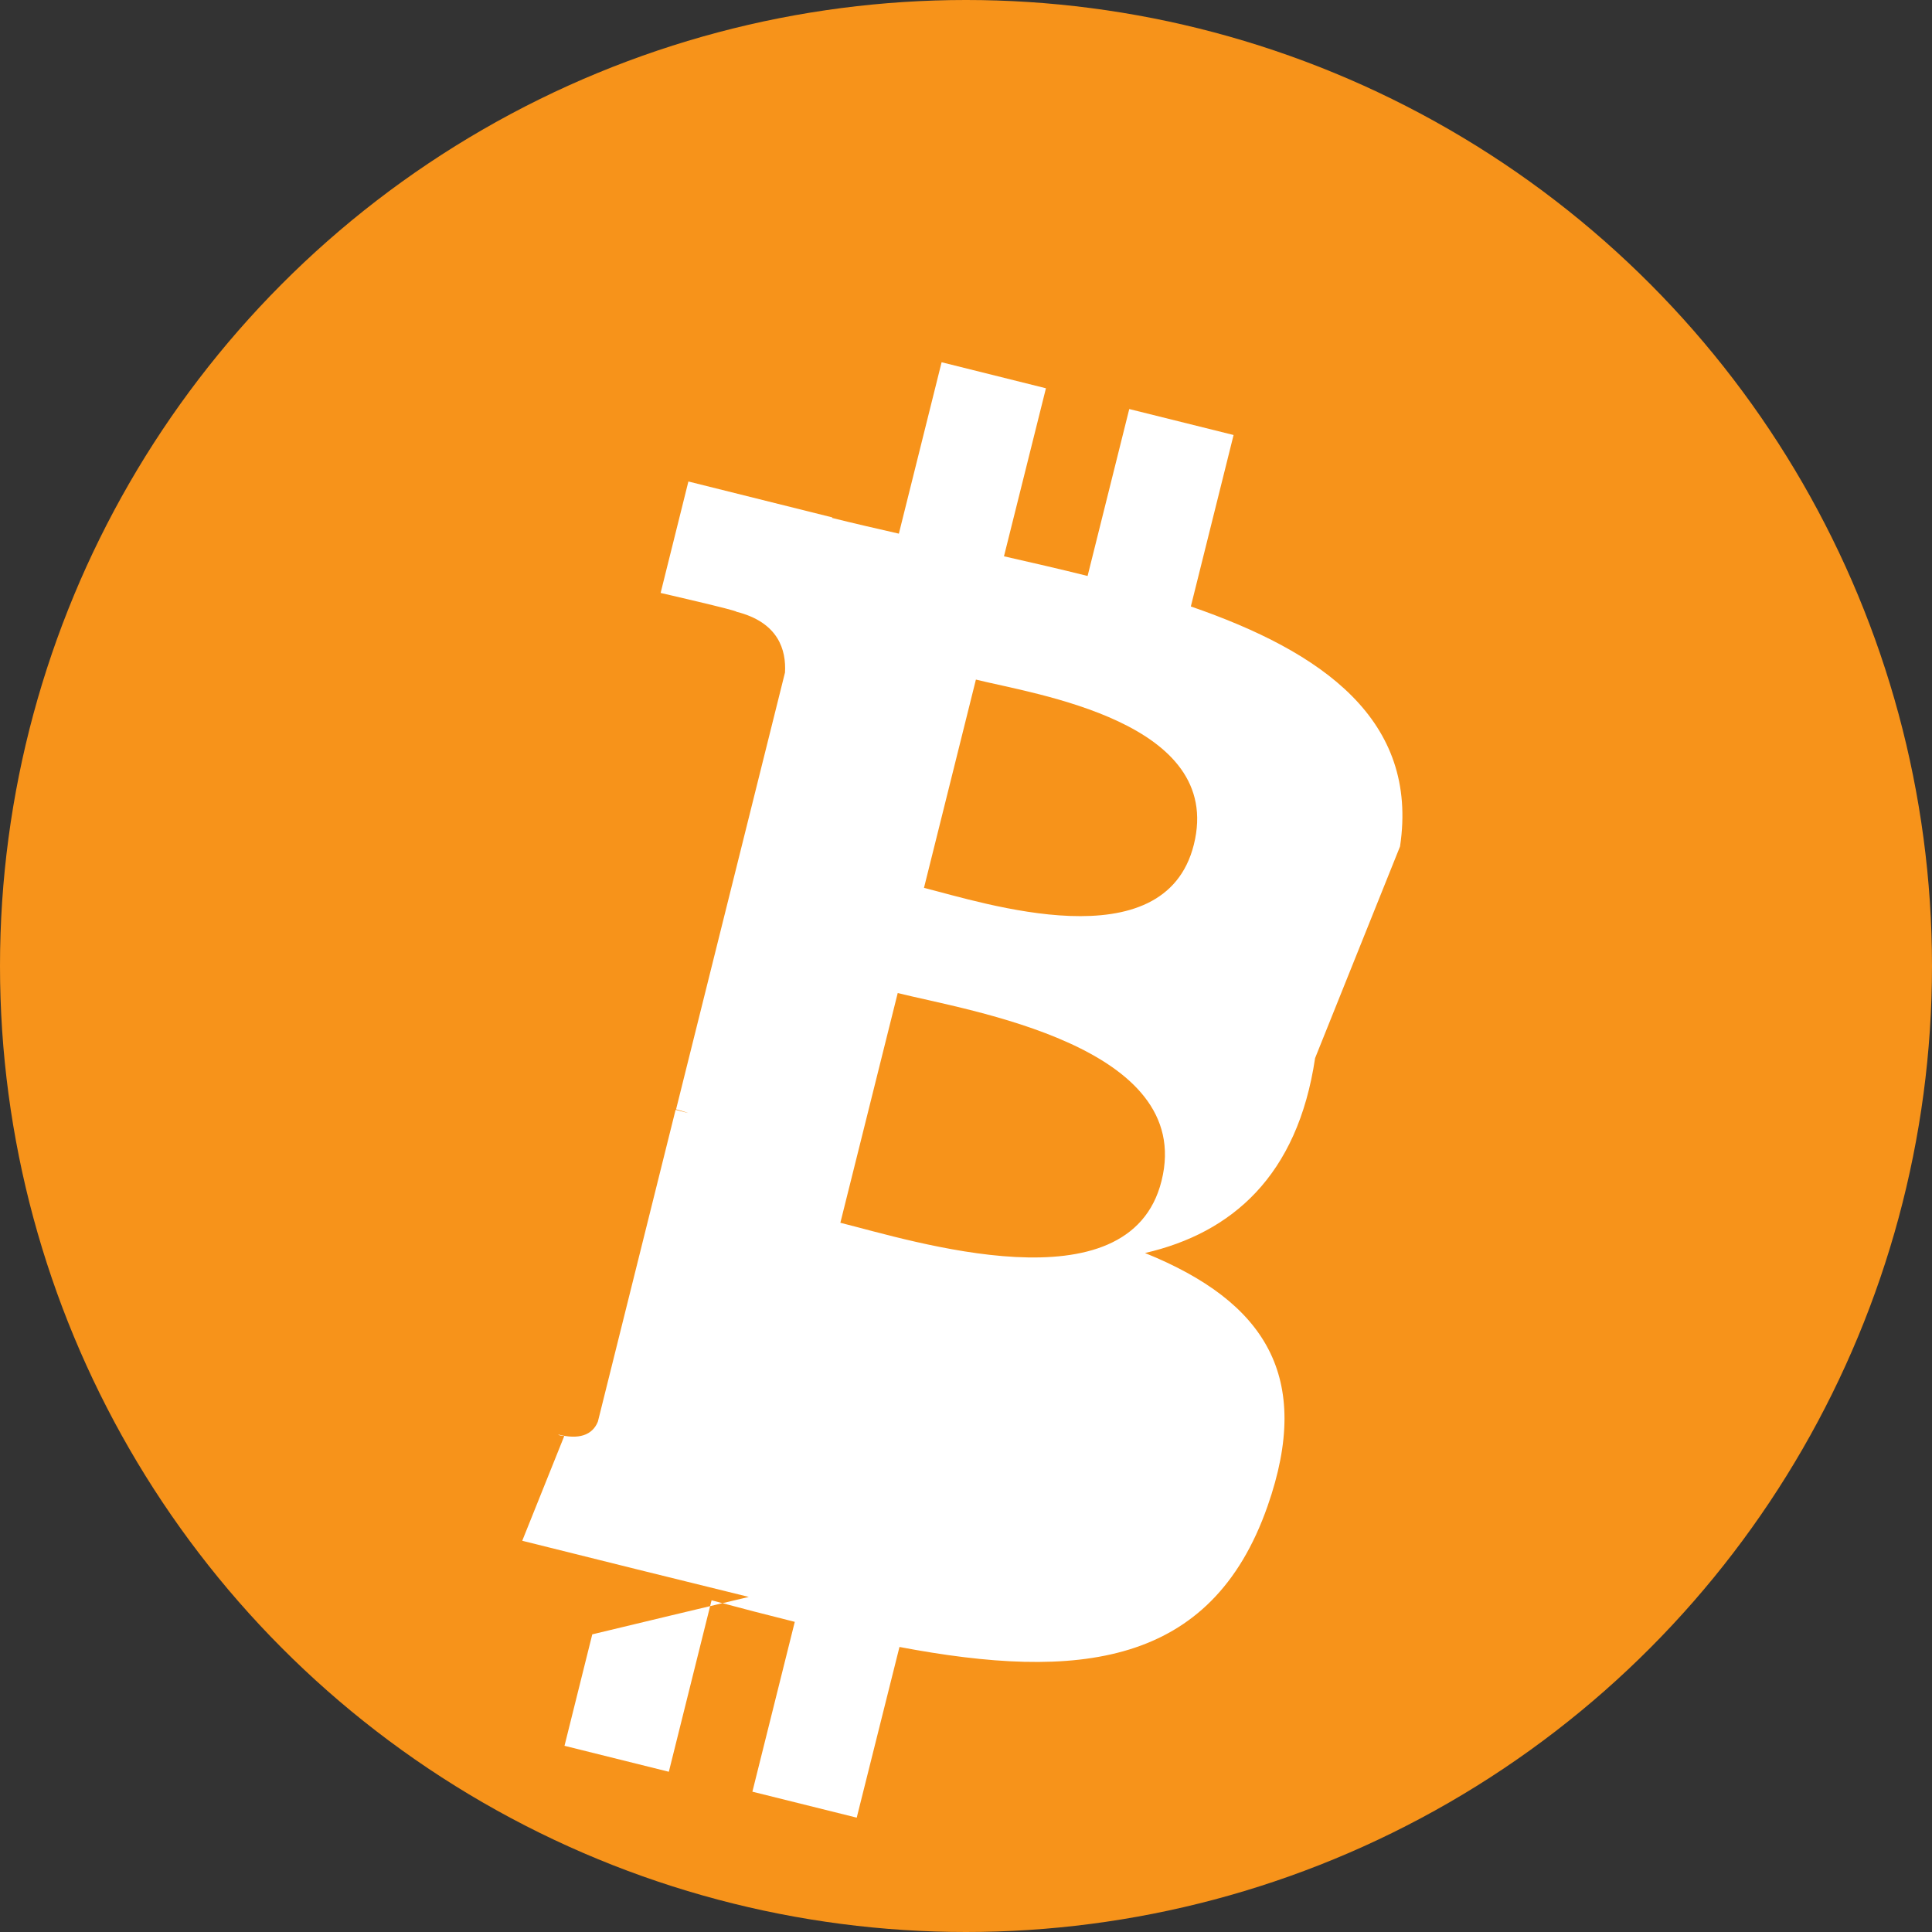 <svg xmlns="http://www.w3.org/2000/svg" viewBox="0 0 32 32" width="32" height="32">
  <rect x="0" y="0" width="32" height="32" fill="#333333" stroke="none"/>
  <circle cx="16" cy="16" r="16" fill="#f7931a"/>
  <path d="M23.189 14.02c.314-2.096-1.283-3.223-3.465-3.975l.708-2.84-1.728-.43-.69 2.765c-.454-.114-.92-.22-1.385-.326l.695-2.783L15.596 6l-.708 2.839c-.376-.086-.745-.17-1.104-.26l.002-.009-2.384-.595-.46 1.846s1.283.294 1.256.312c.7.175.825.638.804 1.006l-1.804 7.235c.054.013.124.033.204.062-.067-.016-.138-.035-.212-.054l-1.287 5.164c-.092.23-.325.301-.657.214.014.021.1.025.1.025l-.696 1.735c1.287.321 2.53.631 3.752.93-.854.203-1.72.41-2.592.62l-.46 1.846 1.728.43.708-2.84c.472.127.93.245 1.378.357l-.702 2.813 1.728.43.708-2.827c2.948.558 5.164.333 6.097-2.333.752-2.146-.037-3.385-2.03-4.192 1.44-.332 2.527-1.278 2.817-3.228zm-3.95 5.538c-.533 2.147-4.148.986-5.32.695l.95-3.805c1.172.293 4.929.872 4.37 3.11zm.535-5.569c-.487 1.953-3.495.96-4.47.717l.86-3.45c.975.243 4.118.696 3.61 2.733z" fill="white"/>
</svg> 